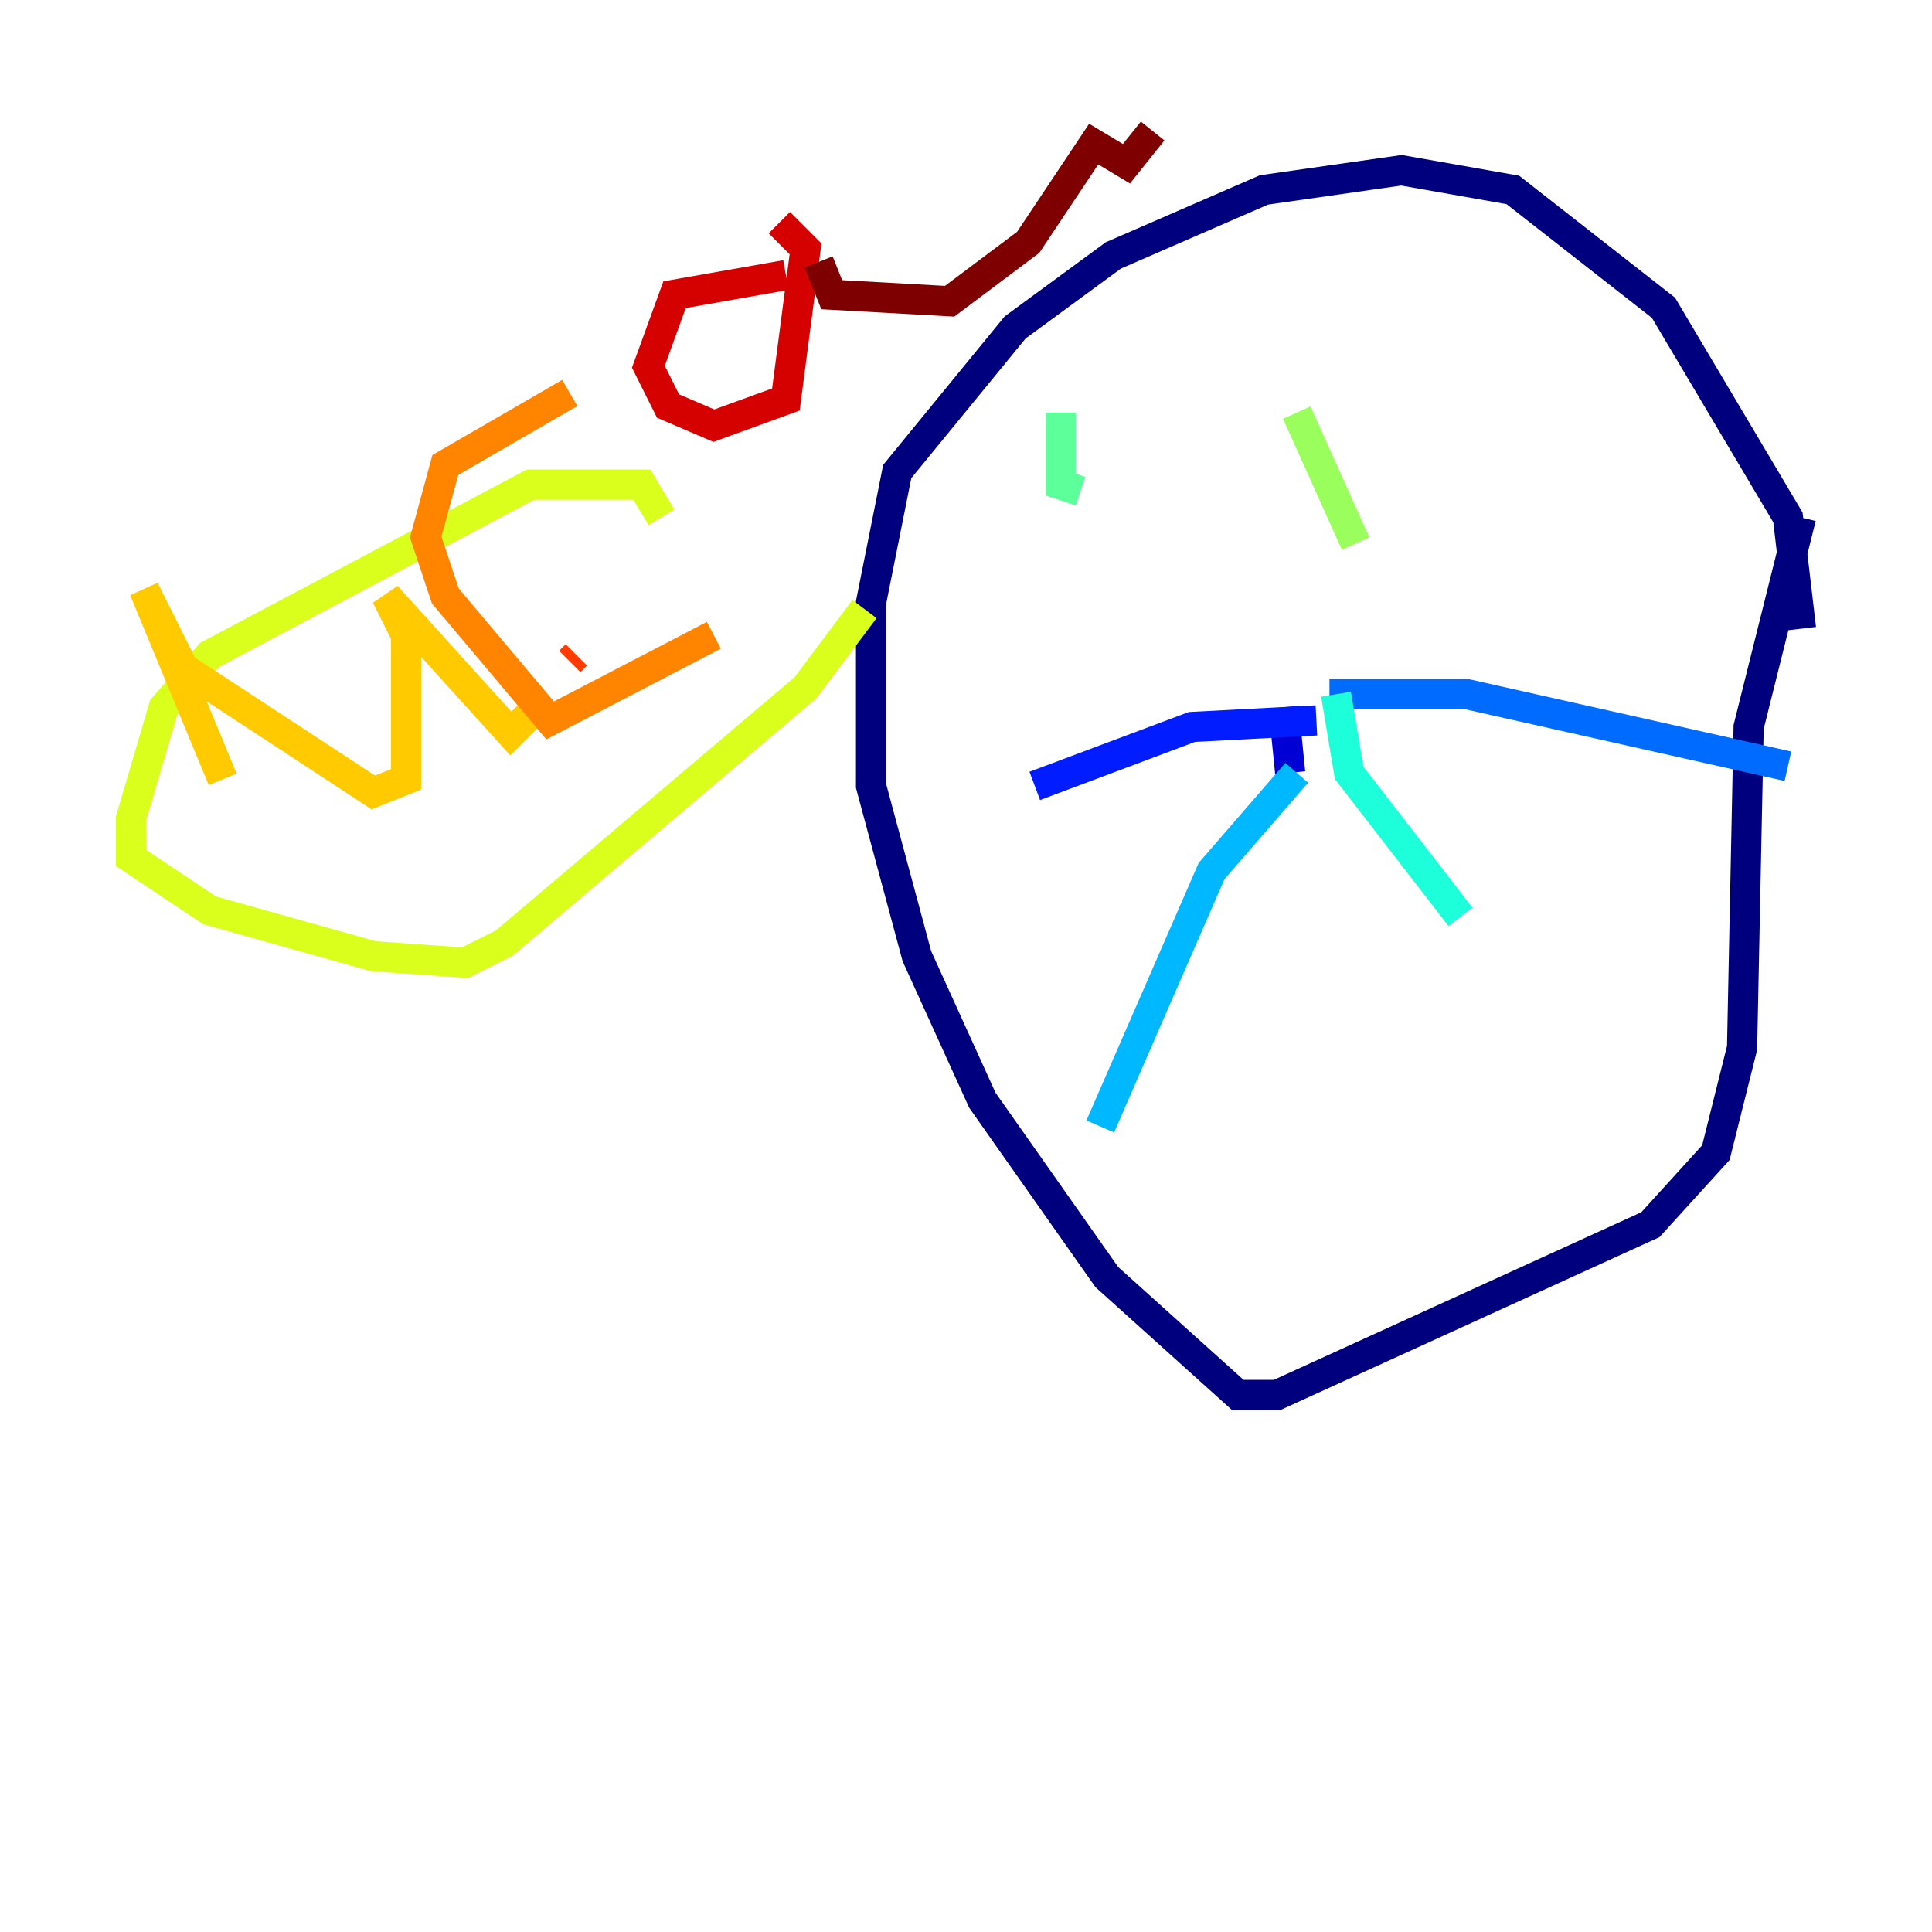 <?xml version="1.0" encoding="utf-8" ?>
<svg baseProfile="tiny" height="128" version="1.2" viewBox="0,0,128,128" width="128" xmlns="http://www.w3.org/2000/svg" xmlns:ev="http://www.w3.org/2001/xml-events" xmlns:xlink="http://www.w3.org/1999/xlink"><defs /><polyline fill="none" points="119.322,41.654 118.454,34.278 110.21,20.393 100.231,12.583 92.854,11.281 83.742,12.583 73.763,16.922 67.254,21.695 59.444,31.241 57.709,39.919 57.709,52.068 60.746,63.349 65.085,72.895 73.329,84.61 82.007,92.42 84.61,92.42 109.342,81.139 113.681,76.366 115.417,69.424 115.851,48.163 119.322,34.278" stroke="#00007f" stroke-width="2" /><polyline fill="none" points="85.044,46.861 85.478,51.2" stroke="#0000d5" stroke-width="2" /><polyline fill="none" points="87.214,47.729 78.969,48.163 68.556,52.068" stroke="#001cff" stroke-width="2" /><polyline fill="none" points="88.081,45.993 97.193,45.993 118.454,50.766" stroke="#006cff" stroke-width="2" /><polyline fill="none" points="85.912,51.2 80.271,57.709 72.895,74.63" stroke="#00b8ff" stroke-width="2" /><polyline fill="none" points="88.515,45.993 89.383,51.2 96.759,60.746" stroke="#1cffda" stroke-width="2" /><polyline fill="none" points="70.291,27.336 70.291,32.108 71.593,32.542" stroke="#5cff9a" stroke-width="2" /><polyline fill="none" points="85.912,27.336 89.817,36.014" stroke="#9aff5c" stroke-width="2" /><polyline fill="none" points="43.824,34.278 42.522,32.108 35.146,32.108 13.885,43.39 10.848,46.861 8.678,54.237 8.678,56.841 13.885,60.312 24.732,63.349 30.807,63.783 33.41,62.481 53.37,45.559 57.275,40.352" stroke="#daff1c" stroke-width="2" /><polyline fill="none" points="14.752,51.634 9.546,39.051 12.149,44.258 24.732,52.502 26.902,51.634 26.902,42.088 25.6,39.485 33.844,48.597 35.146,47.295" stroke="#ffcb00" stroke-width="2" /><polyline fill="none" points="37.749,26.034 29.505,30.807 28.203,35.58 29.505,39.485 36.447,47.729 47.295,42.088" stroke="#ff8500" stroke-width="2" /><polyline fill="none" points="38.183,43.39 37.749,43.824" stroke="#ff3b00" stroke-width="2" /><polyline fill="none" points="52.068,18.224 44.691,19.525 42.956,24.298 44.258,26.902 47.295,28.203 52.068,26.468 53.37,16.488 51.634,14.752" stroke="#d50000" stroke-width="2" /><polyline fill="none" points="54.237,17.356 55.105,19.525 62.915,19.959 68.122,16.054 72.461,9.546 74.63,10.848 76.366,8.678" stroke="#7f0000" stroke-width="2" /></svg>